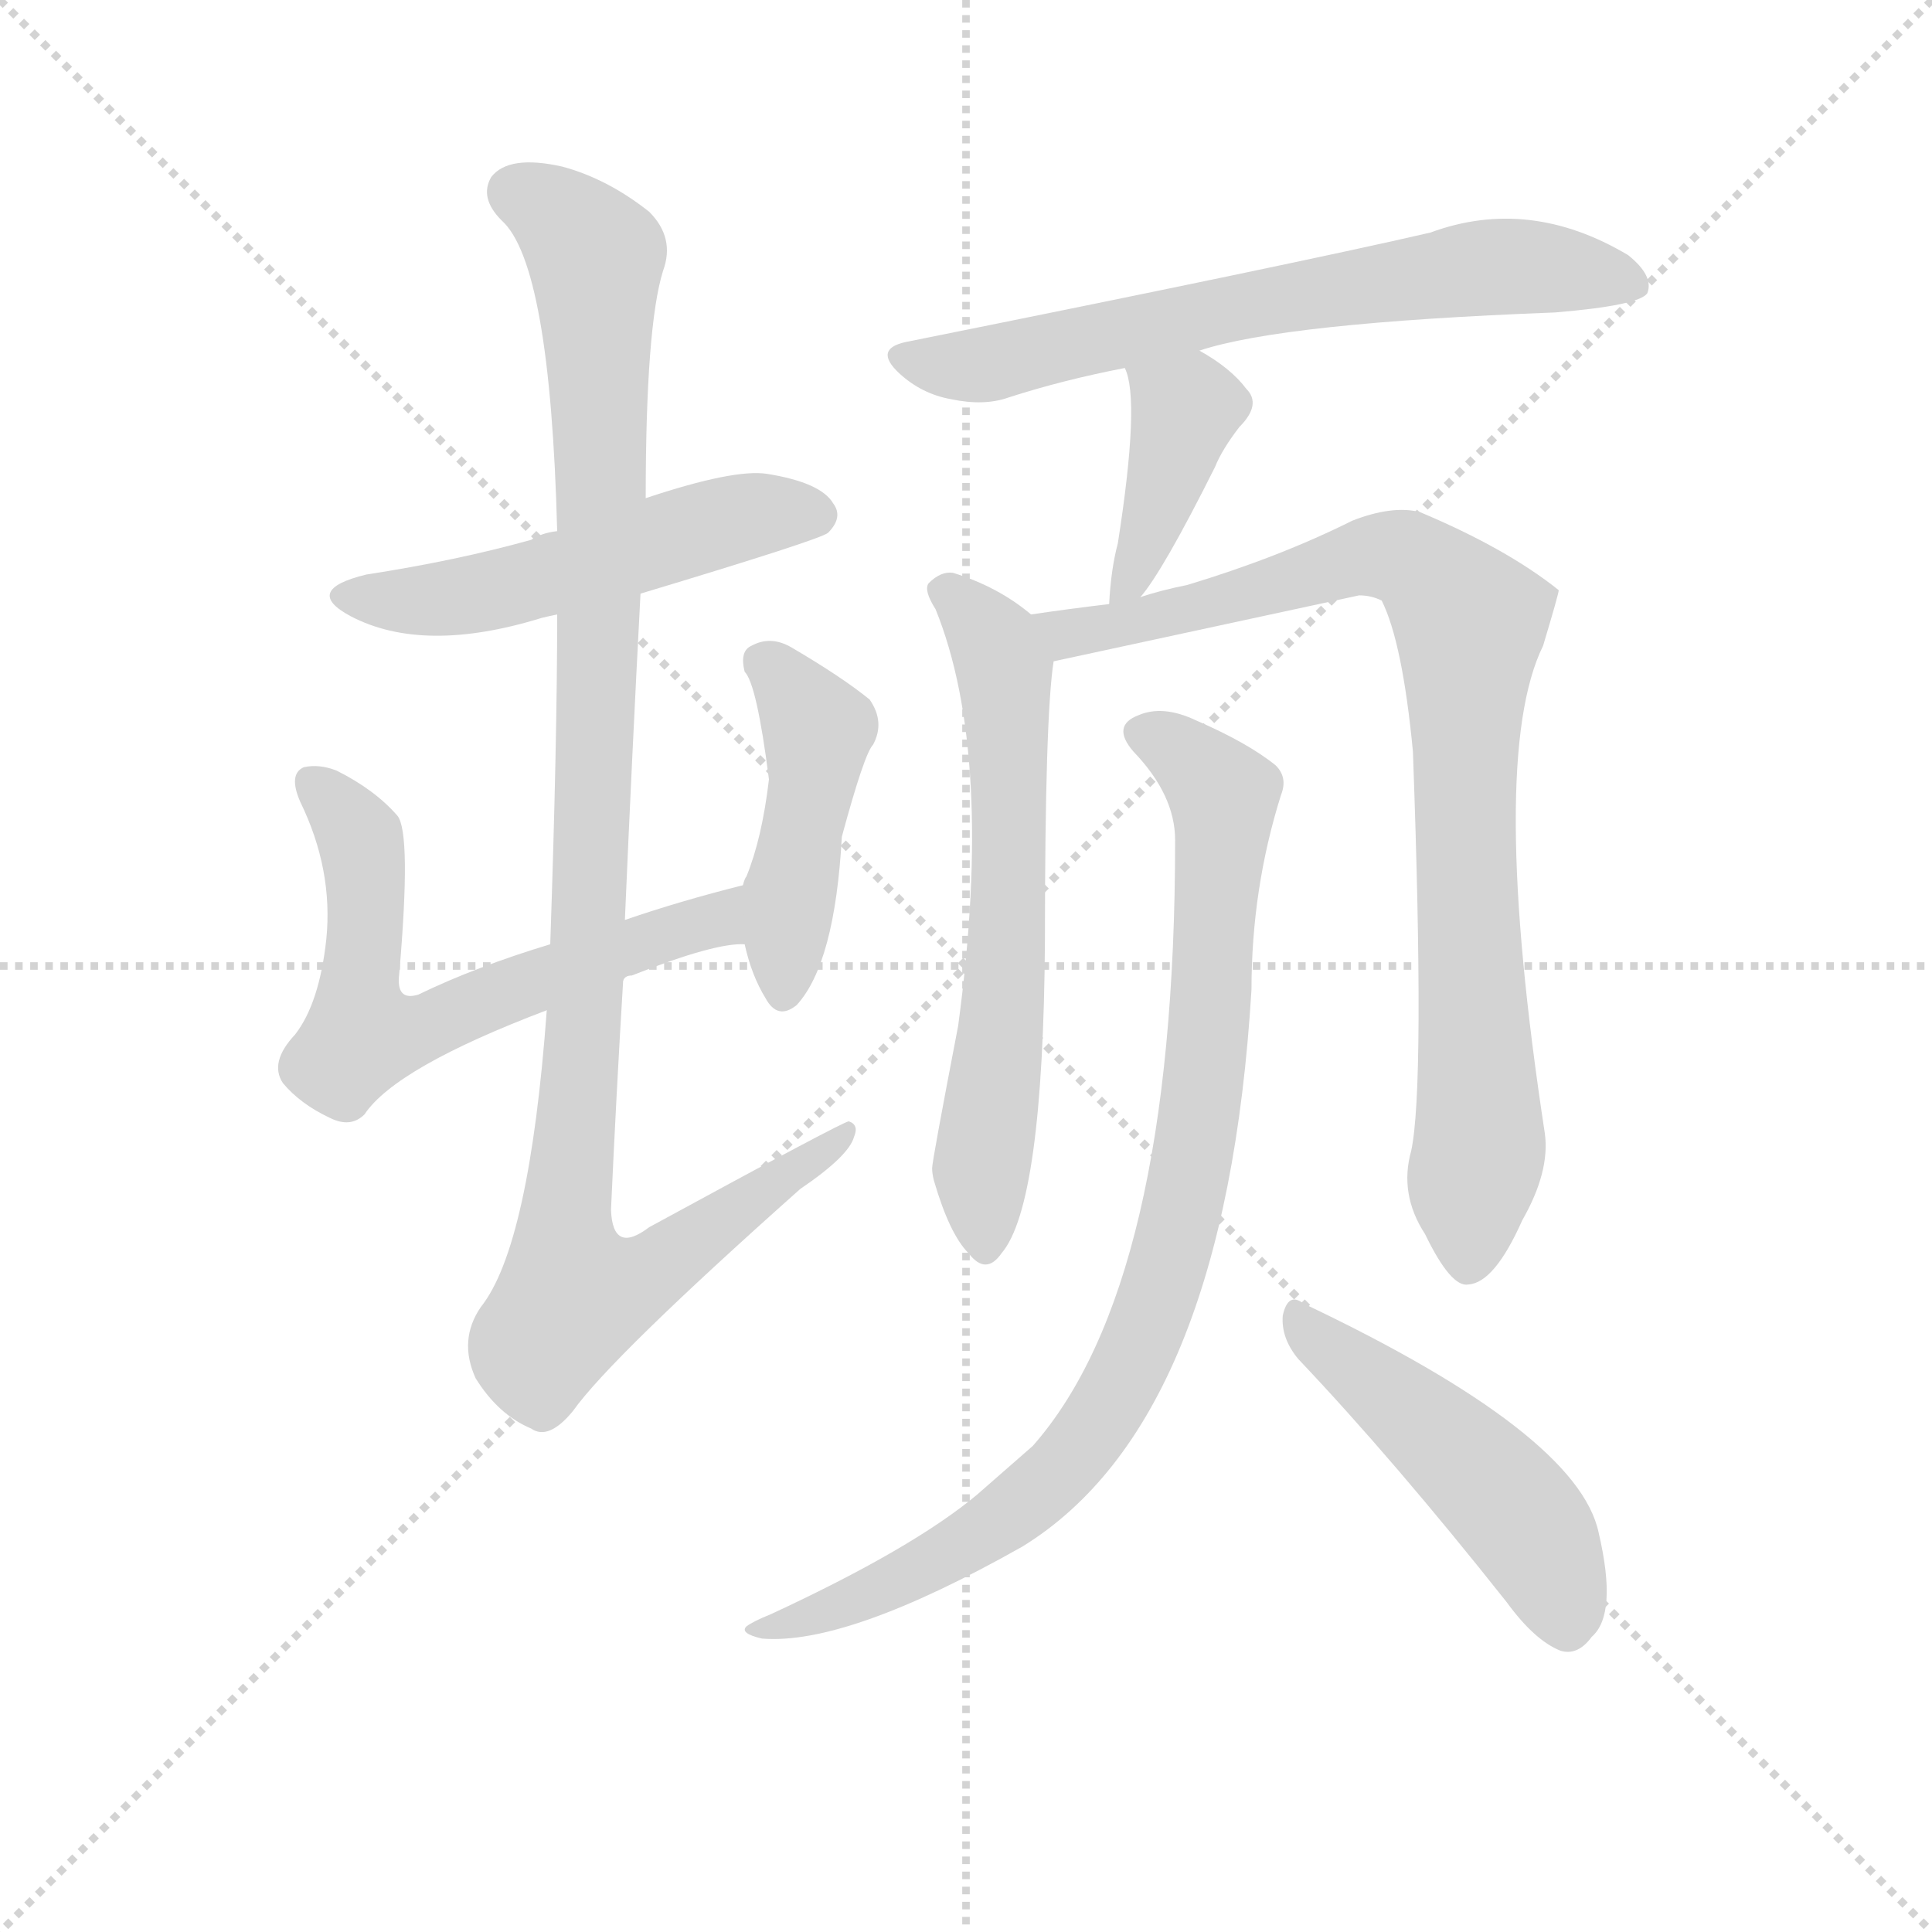<svg version="1.1" viewBox="0 0 1024 1024" xmlns="http://www.w3.org/2000/svg">
  <g stroke="lightgray" stroke-dasharray="1,1" stroke-width="1" transform="scale(4, 4)">
    <line x1="0" y1="0" x2="256" y2="256"></line>
    <line x1="256" y1="0" x2="0" y2="256"></line>
    <line x1="128" y1="0" x2="128" y2="256"></line>
    <line x1="0" y1="128" x2="256" y2="128"></line>
  </g>
  <g transform="scale(0.92, -0.92) translate(60, -850)">
    <style type="text/css">
      
        @keyframes keyframes0 {
          from {
            stroke: blue;
            stroke-dashoffset: 530;
            stroke-width: 128;
          }
          63% {
            animation-timing-function: step-end;
            stroke: blue;
            stroke-dashoffset: 0;
            stroke-width: 128;
          }
          to {
            stroke: black;
            stroke-width: 1024;
          }
        }
        #make-me-a-hanzi-animation-0 {
          animation: keyframes0 0.681s both;
          animation-delay: 0s;
          animation-timing-function: linear;
        }
      
        @keyframes keyframes1 {
          from {
            stroke: blue;
            stroke-dashoffset: 644;
            stroke-width: 128;
          }
          68% {
            animation-timing-function: step-end;
            stroke: blue;
            stroke-dashoffset: 0;
            stroke-width: 128;
          }
          to {
            stroke: black;
            stroke-width: 1024;
          }
        }
        #make-me-a-hanzi-animation-1 {
          animation: keyframes1 0.774s both;
          animation-delay: 0.681s;
          animation-timing-function: linear;
        }
      
        @keyframes keyframes2 {
          from {
            stroke: blue;
            stroke-dashoffset: 458;
            stroke-width: 128;
          }
          60% {
            animation-timing-function: step-end;
            stroke: blue;
            stroke-dashoffset: 0;
            stroke-width: 128;
          }
          to {
            stroke: black;
            stroke-width: 1024;
          }
        }
        #make-me-a-hanzi-animation-2 {
          animation: keyframes2 0.623s both;
          animation-delay: 1.455s;
          animation-timing-function: linear;
        }
      
        @keyframes keyframes3 {
          from {
            stroke: blue;
            stroke-dashoffset: 1105;
            stroke-width: 128;
          }
          78% {
            animation-timing-function: step-end;
            stroke: blue;
            stroke-dashoffset: 0;
            stroke-width: 128;
          }
          to {
            stroke: black;
            stroke-width: 1024;
          }
        }
        #make-me-a-hanzi-animation-3 {
          animation: keyframes3 1.149s both;
          animation-delay: 2.078s;
          animation-timing-function: linear;
        }
      
        @keyframes keyframes4 {
          from {
            stroke: blue;
            stroke-dashoffset: 684;
            stroke-width: 128;
          }
          69% {
            animation-timing-function: step-end;
            stroke: blue;
            stroke-dashoffset: 0;
            stroke-width: 128;
          }
          to {
            stroke: black;
            stroke-width: 1024;
          }
        }
        #make-me-a-hanzi-animation-4 {
          animation: keyframes4 0.807s both;
          animation-delay: 3.227s;
          animation-timing-function: linear;
        }
      
        @keyframes keyframes5 {
          from {
            stroke: blue;
            stroke-dashoffset: 407;
            stroke-width: 128;
          }
          57% {
            animation-timing-function: step-end;
            stroke: blue;
            stroke-dashoffset: 0;
            stroke-width: 128;
          }
          to {
            stroke: black;
            stroke-width: 1024;
          }
        }
        #make-me-a-hanzi-animation-5 {
          animation: keyframes5 0.581s both;
          animation-delay: 4.034s;
          animation-timing-function: linear;
        }
      
        @keyframes keyframes6 {
          from {
            stroke: blue;
            stroke-dashoffset: 645;
            stroke-width: 128;
          }
          68% {
            animation-timing-function: step-end;
            stroke: blue;
            stroke-dashoffset: 0;
            stroke-width: 128;
          }
          to {
            stroke: black;
            stroke-width: 1024;
          }
        }
        #make-me-a-hanzi-animation-6 {
          animation: keyframes6 0.775s both;
          animation-delay: 4.615s;
          animation-timing-function: linear;
        }
      
        @keyframes keyframes7 {
          from {
            stroke: blue;
            stroke-dashoffset: 893;
            stroke-width: 128;
          }
          74% {
            animation-timing-function: step-end;
            stroke: blue;
            stroke-dashoffset: 0;
            stroke-width: 128;
          }
          to {
            stroke: black;
            stroke-width: 1024;
          }
        }
        #make-me-a-hanzi-animation-7 {
          animation: keyframes7 0.977s both;
          animation-delay: 5.39s;
          animation-timing-function: linear;
        }
      
        @keyframes keyframes8 {
          from {
            stroke: blue;
            stroke-dashoffset: 920;
            stroke-width: 128;
          }
          75% {
            animation-timing-function: step-end;
            stroke: blue;
            stroke-dashoffset: 0;
            stroke-width: 128;
          }
          to {
            stroke: black;
            stroke-width: 1024;
          }
        }
        #make-me-a-hanzi-animation-8 {
          animation: keyframes8 0.999s both;
          animation-delay: 6.367s;
          animation-timing-function: linear;
        }
      
        @keyframes keyframes9 {
          from {
            stroke: blue;
            stroke-dashoffset: 492;
            stroke-width: 128;
          }
          62% {
            animation-timing-function: step-end;
            stroke: blue;
            stroke-dashoffset: 0;
            stroke-width: 128;
          }
          to {
            stroke: black;
            stroke-width: 1024;
          }
        }
        #make-me-a-hanzi-animation-9 {
          animation: keyframes9 0.65s both;
          animation-delay: 7.366s;
          animation-timing-function: linear;
        }
      
    </style>
    
      <path d="M 309 508 Q 412 539 417 543 Q 426 552 420 560 Q 413 572 382 577 Q 363 580 312 563 L 261 544 Q 252 543 246 539 Q 203 527 151 519 Q 114 510 142 495 Q 184 473 252 494 Q 256 495 261 496 L 309 508 Z" fill="lightgray"></path>
    
      <path d="M 299 285 Q 300 288 304 288 Q 352 307 369 306 C 399 309 397 347 368 340 Q 332 331 300 320 L 257 306 Q 214 293 181 277 Q 168 273 170 289 Q 177 370 169 380 Q 156 395 134 406 Q 124 410 115 408 Q 106 404 113 388 Q 132 349 128 309 Q 124 272 110 254 Q 95 238 103 226 Q 113 214 130 206 Q 142 200 150 208 Q 168 235 255 268 C 283 279 298 285 299 285 Z" fill="lightgray"></path>
    
      <path d="M 369 306 Q 373 288 381 275 Q 388 262 399 271 Q 421 295 425 368 Q 438 416 443 421 Q 450 434 441 447 Q 425 460 396 477 Q 384 484 373 478 Q 366 475 369 463 Q 376 456 383 401 Q 379 367 370 345 Q 369 344 368 340 L 369 306 Z" fill="lightgray"></path>
    
      <path d="M 255 268 Q 245 132 217 97 Q 204 78 214 56 Q 227 35 246 27 Q 256 20 270 37 Q 292 68 401 165 Q 429 184 432 195 Q 435 202 429 204 Q 426 204 314 143 Q 293 127 292 153 Q 295 219 299 285 L 300 320 Q 304 413 309 508 L 312 563 Q 312 662 322 694 Q 329 713 314 728 Q 290 747 264 754 Q 233 761 223 748 Q 216 736 229 723 Q 257 698 261 544 L 261 496 Q 261 423 257 306 L 255 268 Z" fill="lightgray"></path>
    
      <path d="M 631 648 Q 679 664 836 670 Q 884 674 889 681 Q 893 691 878 703 Q 821 737 764 716 Q 686 698 462 653 Q 443 649 458 635 Q 471 623 488 620 Q 507 616 521 621 Q 552 631 588 638 L 631 648 Z" fill="lightgray"></path>
    
      <path d="M 597 506 Q 610 521 640 581 Q 644 591 654 604 Q 667 617 658 626 Q 649 638 631 648 C 605 663 578 666 588 638 Q 597 620 584 537 Q 580 522 579 502 C 578 482 578 482 597 506 Z" fill="lightgray"></path>
    
      <path d="M 534 496 Q 515 512 489 520 Q 482 521 475 514 Q 472 510 479 499 Q 513 415 492 259 Q 477 181 477 177 Q 477 174 478 170 Q 487 139 498 128 Q 508 115 517 128 Q 541 156 542 308 Q 542 437 547 469 C 549 485 549 485 534 496 Z" fill="lightgray"></path>
    
      <path d="M 753 187 Q 746 162 761 139 Q 776 108 786 110 Q 801 111 817 147 Q 833 175 830 197 Q 797 413 829 478 Q 838 508 838 510 Q 808 534 758 555 Q 742 559 719 550 Q 677 529 624 513 Q 609 510 597 506 L 579 502 Q 554 499 534 496 C 504 492 518 463 547 469 L 723 507 Q 730 507 736 504 Q 748 480 754 417 Q 761 224 753 187 Z" fill="lightgray"></path>
    
      <path d="M 617 366 Q 617 110 535 17 L 503 -11 Q 466 -42 384 -80 Q 374 -84 370 -87 Q 366 -91 379 -94 Q 428 -98 529 -41 Q 646 31 661 280 Q 661 338 678 392 Q 682 402 675 409 Q 659 422 629 435 Q 610 444 596 438 Q 580 432 593 417 Q 617 392 617 366 Z" fill="lightgray"></path>
    
      <path d="M 688 67 Q 743 9 808 -73 Q 824 -95 839 -101 Q 849 -104 857 -93 Q 872 -80 861 -33 Q 849 24 691 99 Q 682 106 679 92 Q 678 79 688 67 Z" fill="lightgray"></path>
    
    
      <clipPath id="make-me-a-hanzi-clip-0">
        <path d="M 309 508 Q 412 539 417 543 Q 426 552 420 560 Q 413 572 382 577 Q 363 580 312 563 L 261 544 Q 252 543 246 539 Q 203 527 151 519 Q 114 510 142 495 Q 184 473 252 494 Q 256 495 261 496 L 309 508 Z"></path>
      </clipPath>
      <path clip-path="url(#make-me-a-hanzi-clip-0)" d="M 143 508 L 205 506 L 376 554 L 410 553" fill="none" id="make-me-a-hanzi-animation-0" stroke-dasharray="402 804" stroke-linecap="round"></path>
    
      <clipPath id="make-me-a-hanzi-clip-1">
        <path d="M 299 285 Q 300 288 304 288 Q 352 307 369 306 C 399 309 397 347 368 340 Q 332 331 300 320 L 257 306 Q 214 293 181 277 Q 168 273 170 289 Q 177 370 169 380 Q 156 395 134 406 Q 124 410 115 408 Q 106 404 113 388 Q 132 349 128 309 Q 124 272 110 254 Q 95 238 103 226 Q 113 214 130 206 Q 142 200 150 208 Q 168 235 255 268 C 283 279 298 285 299 285 Z"></path>
      </clipPath>
      <path clip-path="url(#make-me-a-hanzi-clip-1)" d="M 120 399 L 147 368 L 152 326 L 149 253 L 184 257 L 351 320 L 362 334" fill="none" id="make-me-a-hanzi-animation-1" stroke-dasharray="516 1032" stroke-linecap="round"></path>
    
      <clipPath id="make-me-a-hanzi-clip-2">
        <path d="M 369 306 Q 373 288 381 275 Q 388 262 399 271 Q 421 295 425 368 Q 438 416 443 421 Q 450 434 441 447 Q 425 460 396 477 Q 384 484 373 478 Q 366 475 369 463 Q 376 456 383 401 Q 379 367 370 345 Q 369 344 368 340 L 369 306 Z"></path>
      </clipPath>
      <path clip-path="url(#make-me-a-hanzi-clip-2)" d="M 381 468 L 411 430 L 391 278" fill="none" id="make-me-a-hanzi-animation-2" stroke-dasharray="330 660" stroke-linecap="round"></path>
    
      <clipPath id="make-me-a-hanzi-clip-3">
        <path d="M 255 268 Q 245 132 217 97 Q 204 78 214 56 Q 227 35 246 27 Q 256 20 270 37 Q 292 68 401 165 Q 429 184 432 195 Q 435 202 429 204 Q 426 204 314 143 Q 293 127 292 153 Q 295 219 299 285 L 300 320 Q 304 413 309 508 L 312 563 Q 312 662 322 694 Q 329 713 314 728 Q 290 747 264 754 Q 233 761 223 748 Q 216 736 229 723 Q 257 698 261 544 L 261 496 Q 261 423 257 306 L 255 268 Z"></path>
      </clipPath>
      <path clip-path="url(#make-me-a-hanzi-clip-3)" d="M 236 740 L 270 718 L 283 700 L 284 688 L 285 470 L 278 279 L 265 152 L 270 103 L 316 118 L 430 199" fill="none" id="make-me-a-hanzi-animation-3" stroke-dasharray="977 1954" stroke-linecap="round"></path>
    
      <clipPath id="make-me-a-hanzi-clip-4">
        <path d="M 631 648 Q 679 664 836 670 Q 884 674 889 681 Q 893 691 878 703 Q 821 737 764 716 Q 686 698 462 653 Q 443 649 458 635 Q 471 623 488 620 Q 507 616 521 621 Q 552 631 588 638 L 631 648 Z"></path>
      </clipPath>
      <path clip-path="url(#make-me-a-hanzi-clip-4)" d="M 460 644 L 505 640 L 645 672 L 790 696 L 882 686" fill="none" id="make-me-a-hanzi-animation-4" stroke-dasharray="556 1112" stroke-linecap="round"></path>
    
      <clipPath id="make-me-a-hanzi-clip-5">
        <path d="M 597 506 Q 610 521 640 581 Q 644 591 654 604 Q 667 617 658 626 Q 649 638 631 648 C 605 663 578 666 588 638 Q 597 620 584 537 Q 580 522 579 502 C 578 482 578 482 597 506 Z"></path>
      </clipPath>
      <path clip-path="url(#make-me-a-hanzi-clip-5)" d="M 596 637 L 623 614 L 595 523 L 582 508" fill="none" id="make-me-a-hanzi-animation-5" stroke-dasharray="279 558" stroke-linecap="round"></path>
    
      <clipPath id="make-me-a-hanzi-clip-6">
        <path d="M 534 496 Q 515 512 489 520 Q 482 521 475 514 Q 472 510 479 499 Q 513 415 492 259 Q 477 181 477 177 Q 477 174 478 170 Q 487 139 498 128 Q 508 115 517 128 Q 541 156 542 308 Q 542 437 547 469 C 549 485 549 485 534 496 Z"></path>
      </clipPath>
      <path clip-path="url(#make-me-a-hanzi-clip-6)" d="M 486 509 L 514 478 L 521 427 L 521 296 L 505 177 L 508 132" fill="none" id="make-me-a-hanzi-animation-6" stroke-dasharray="517 1034" stroke-linecap="round"></path>
    
      <clipPath id="make-me-a-hanzi-clip-7">
        <path d="M 753 187 Q 746 162 761 139 Q 776 108 786 110 Q 801 111 817 147 Q 833 175 830 197 Q 797 413 829 478 Q 838 508 838 510 Q 808 534 758 555 Q 742 559 719 550 Q 677 529 624 513 Q 609 510 597 506 L 579 502 Q 554 499 534 496 C 504 492 518 463 547 469 L 723 507 Q 730 507 736 504 Q 748 480 754 417 Q 761 224 753 187 Z"></path>
      </clipPath>
      <path clip-path="url(#make-me-a-hanzi-clip-7)" d="M 542 491 L 581 488 L 722 529 L 743 530 L 755 526 L 787 492 L 783 381 L 793 201 L 786 122" fill="none" id="make-me-a-hanzi-animation-7" stroke-dasharray="765 1530" stroke-linecap="round"></path>
    
      <clipPath id="make-me-a-hanzi-clip-8">
        <path d="M 617 366 Q 617 110 535 17 L 503 -11 Q 466 -42 384 -80 Q 374 -84 370 -87 Q 366 -91 379 -94 Q 428 -98 529 -41 Q 646 31 661 280 Q 661 338 678 392 Q 682 402 675 409 Q 659 422 629 435 Q 610 444 596 438 Q 580 432 593 417 Q 617 392 617 366 Z"></path>
      </clipPath>
      <path clip-path="url(#make-me-a-hanzi-clip-8)" d="M 598 427 L 617 419 L 645 392 L 632 208 L 603 91 L 570 27 L 511 -31 L 430 -73 L 378 -86" fill="none" id="make-me-a-hanzi-animation-8" stroke-dasharray="792 1584" stroke-linecap="round"></path>
    
      <clipPath id="make-me-a-hanzi-clip-9">
        <path d="M 688 67 Q 743 9 808 -73 Q 824 -95 839 -101 Q 849 -104 857 -93 Q 872 -80 861 -33 Q 849 24 691 99 Q 682 106 679 92 Q 678 79 688 67 Z"></path>
      </clipPath>
      <path clip-path="url(#make-me-a-hanzi-clip-9)" d="M 690 87 L 805 -11 L 832 -49 L 843 -86" fill="none" id="make-me-a-hanzi-animation-9" stroke-dasharray="364 728" stroke-linecap="round"></path>
    
  </g>
</svg>